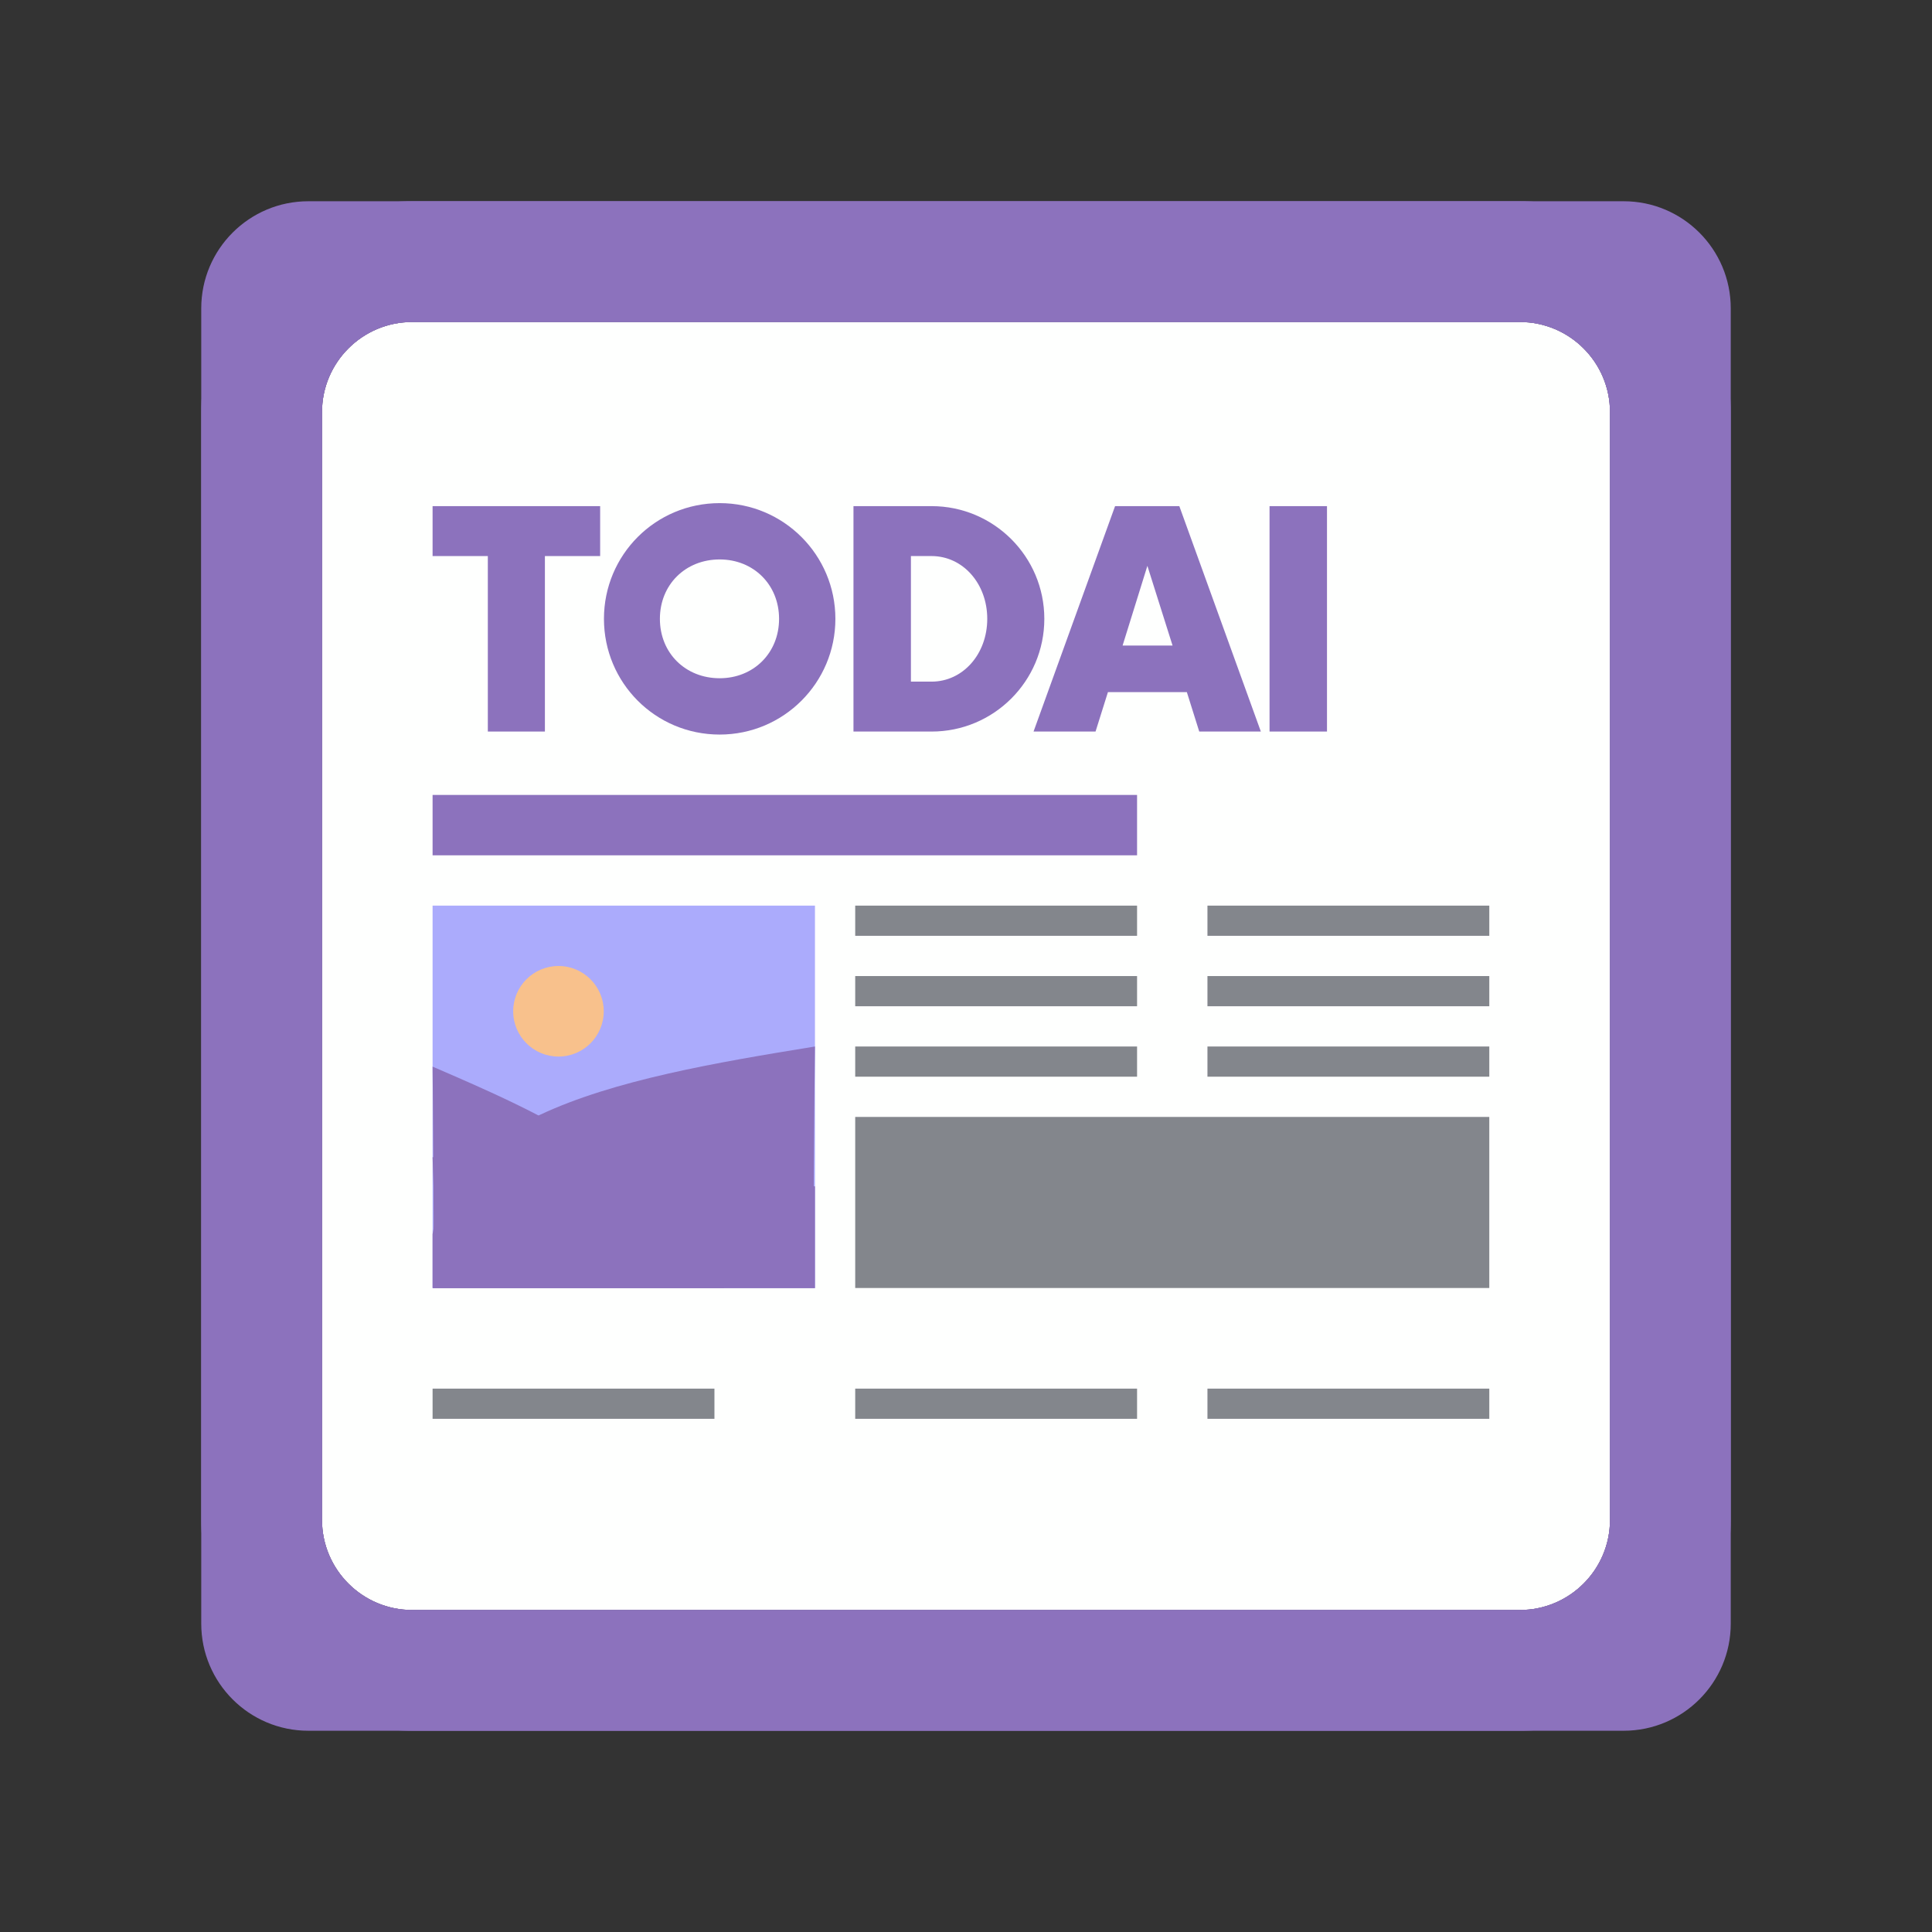 <?xml version="1.0" encoding="UTF-8" standalone="no"?><!DOCTYPE svg PUBLIC "-//W3C//DTD SVG 1.1//EN" "http://www.w3.org/Graphics/SVG/1.1/DTD/svg11.dtd"><svg width="192px" height="192px" version="1.1" xmlns="http://www.w3.org/2000/svg" xmlns:xlink="http://www.w3.org/1999/xlink" xml:space="preserve" xmlns:serif="http://www.serif.com/" style="fill-rule:evenodd;clip-rule:evenodd;stroke-linejoin:round;stroke-miterlimit:2;"><rect width="100%" height="100%" fill="#333333" stroke="none"/><path d="M160,40.96c0,-4.945 -4.015,-8.96 -8.96,-8.96l-110.08,0c-4.945,0 -8.96,4.015 -8.96,8.96l0,110.08c0,4.945 4.015,8.96 8.96,8.96l110.08,-0c4.945,-0 8.96,-4.015 8.96,-8.96l0,-110.08Z" style="fill:#fefffe;"/><path d="M172,40.96l0,110.08c0,11.568 -9.392,20.96 -20.96,20.96l-110.08,-0c-11.568,-0 -20.96,-9.392 -20.96,-20.96l0,-110.08c0,-11.568 9.392,-20.96 20.96,-20.96l110.08,0c11.568,0 20.96,9.392 20.96,20.96Zm-12,0c0,-4.945 -4.015,-8.96 -8.96,-8.96l-110.08,0c-4.945,0 -8.96,4.015 -8.96,8.96l0,110.08c0,4.945 4.015,8.96 8.96,8.96l110.08,-0c4.945,-0 8.96,-4.015 8.96,-8.96l0,-110.08Z" style="fill:#8c72bd;"/><path d="M172,30.64l-0,130.72c-0,5.872 -4.768,10.64 -10.64,10.64l-130.72,-0c-5.872,-0 -10.64,-4.768 -10.64,-10.64l-0,-130.72c-0,-5.872 4.768,-10.64 10.64,-10.64l130.72,-0c5.872,-0 10.64,4.768 10.64,10.64Zm-12,10.32c0,-4.945 -4.015,-8.96 -8.96,-8.96l-110.08,-0c-4.945,-0 -8.96,4.015 -8.96,8.96l0,110.08c0,4.945 4.015,8.96 8.96,8.96l110.08,-0c4.945,-0 8.96,-4.015 8.96,-8.96l0,-110.08Z" style="fill:#8c72bd;"/><path d="M59.642,50.299l-16.652,-0l0,4.962l5.49,0l0,17.439l5.672,-0l-0,-17.439l5.49,0l-0,-4.962Z" style="fill:#8c72bd;fill-rule:nonzero;"/><path d="M71.52,73c6.351,-0 11.5,-5.149 11.5,-11.5c-0,-6.351 -5.149,-11.5 -11.5,-11.5c-6.388,0 -11.5,5.149 -11.5,11.5c-0,6.351 5.112,11.5 11.5,11.5Zm-0,-5.597c-3.4,-0 -5.94,-2.503 -5.94,-5.903c-0,-3.4 2.54,-5.903 5.94,-5.903c3.362,0 5.903,2.503 5.903,5.903c-0,3.4 -2.541,5.903 -5.903,5.903Z" style="fill:#8c72bd;fill-rule:nonzero;"/><path d="M84.817,72.701l7.764,0c6.165,0 11.203,-4.999 11.203,-11.201c-0,-6.202 -5.038,-11.201 -11.203,-11.201l-7.764,-0l0,22.402Zm5.709,-4.962l0,-12.478l2.055,0c3.102,0 5.531,2.727 5.531,6.239c0,3.512 -2.429,6.239 -5.531,6.239l-2.055,-0Z" style="fill:#8c72bd;fill-rule:nonzero;"/><path d="M119.179,72.7l6.123,-0l-8.102,-22.401l-6.385,-0l-8.102,22.401l6.161,-0l1.232,-3.92l7.841,-0l1.232,3.92Zm-7.617,-8.546l2.464,-7.92l2.502,7.92l-4.966,-0Z" style="fill:#8c72bd;fill-rule:nonzero;"/><rect x="126.166" y="50.299" width="5.709" height="22.401" style="fill:#8c72bd;fill-rule:nonzero;"/><rect x="42.99" y="79" width="70.01" height="6" style="fill:#8c72bd;"/><rect x="42.99" y="90" width="38" height="38" style="fill:#ababfc;"/><clipPath id="_clip1"><rect x="42.99" y="90" width="38" height="38"/></clipPath><g clip-path="url(#_clip1)"><path d="M80.99,104c-19.694,3.192 -40.586,6.951 -38,23.995c0,0 38.272,0.131 37.988,0c-0.284,-0.131 0.012,-23.995 0.012,-23.995Z" style="fill:#8c72bd;"/><path d="M42.99,106c10.821,4.679 22.738,9.802 29.01,22c0,0 -29.217,0.12 -29,0c0.217,-0.12 -0.01,-22 -0.01,-22Z" style="fill:#8c72bd;"/><path d="M42.99,115c25.077,-0.503 51.131,3.174 64,13.022c0,-0 -64.457,0.071 -63.978,-0c0.478,-0.071 -0.022,-13.022 -0.022,-13.022Z" style="fill:#8c72bd;"/></g><rect x="42.99" y="138" width="28.01" height="3" style="fill:#83868c;"/><rect x="84.99" y="138" width="28.01" height="3" style="fill:#83868c;"/><rect x="84.99" y="90" width="28.01" height="3" style="fill:#83868c;"/><rect x="84.99" y="97" width="28.01" height="3" style="fill:#83868c;"/><rect x="84.99" y="104" width="28.01" height="3" style="fill:#83868c;"/><rect x="119.995" y="90" width="28.01" height="3" style="fill:#83868c;"/><rect x="119.995" y="97" width="28.01" height="3" style="fill:#83868c;"/><rect x="119.995" y="104" width="28.01" height="3" style="fill:#83868c;"/><rect x="119.995" y="138" width="28.01" height="3" style="fill:#83868c;"/><circle cx="55.5" cy="100.5" r="4.5" style="fill:#f8c18c;"/><rect x="84.99" y="111" width="63.014" height="17" style="fill:#83868c;"/></svg>